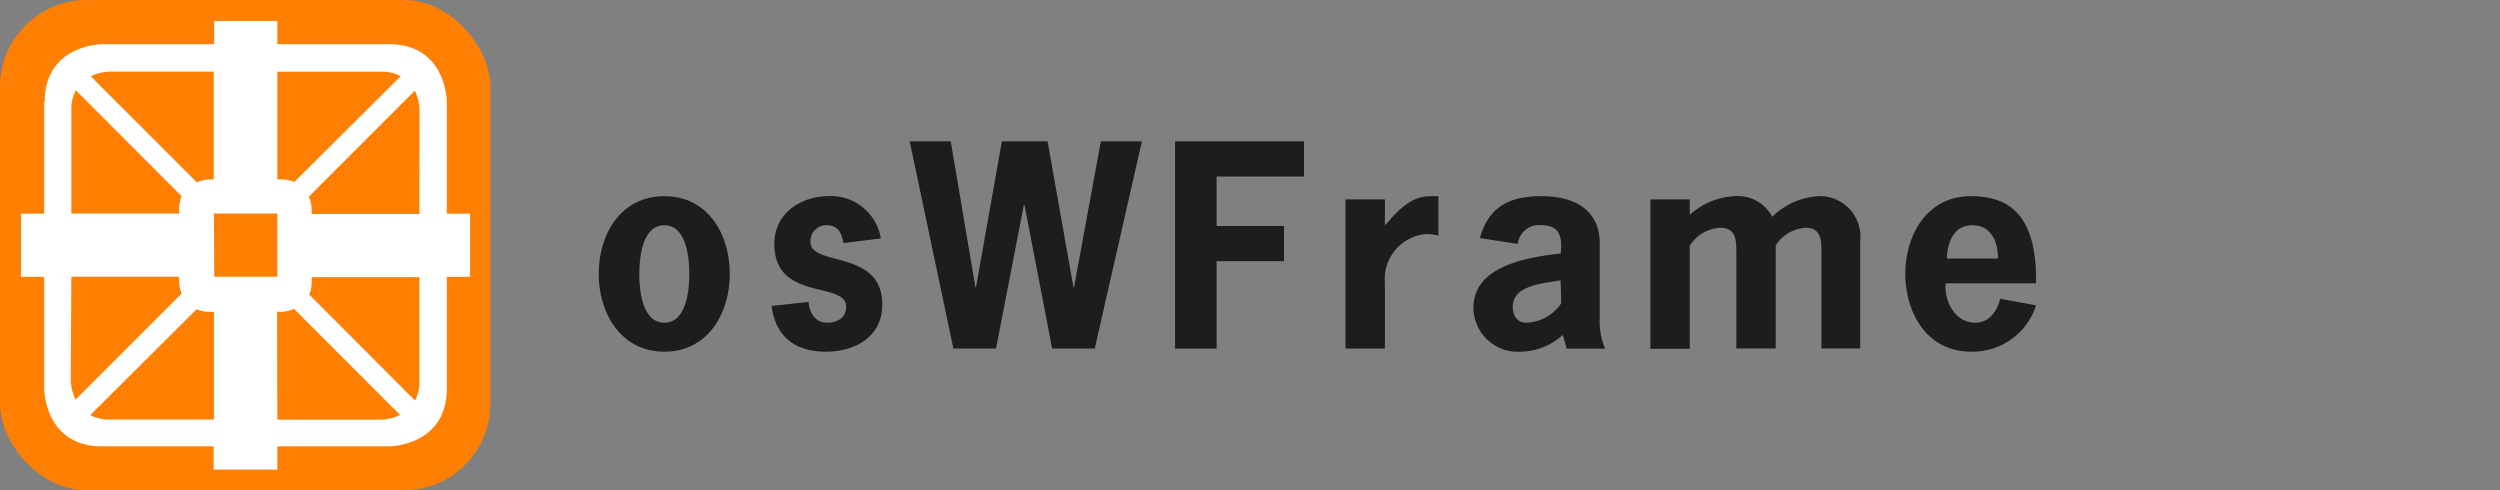 <svg id="Ebene_1" data-name="Ebene 1" xmlns="http://www.w3.org/2000/svg" viewBox="0 0 208.86 40.97"><rect x="0" y="0" width="208.86" height="40.97" fill="#808080" stroke="none"/><defs><style>.cls-1{fill:#1d1d1b;}.cls-2{fill:#FE7F02;}.cls-3{fill:#fff;}.cls-4{fill:none;}</style></defs><path class="cls-1" d="M236.85,423.36c0-3.32,1.83-6.5,5.48-6.5s5.47,3.18,5.47,6.5-1.85,6.49-5.47,6.49S236.85,426.65,236.85,423.36Zm7.57,0c0-1.56-.31-4.07-2.09-4.07s-2.09,2.51-2.09,4.07.31,4.07,2.09,4.07S244.42,424.92,244.42,423.36Z" transform="translate(-186.83 -400.47)"/><path class="cls-1" d="M257.29,420.78c-.15-.87-.44-1.49-1.42-1.49a1.31,1.31,0,0,0-1.33,1.38c0,2.13,6,.58,6,5.25,0,2.64-2.2,3.93-4.73,3.93s-4.19-1.24-4.52-3.82l3.09-.34c.07.89.54,1.74,1.54,1.74.82,0,1.6-.38,1.6-1.34,0-2.17-6-.4-6-5.24,0-2.52,2.16-4,4.58-4a4.23,4.23,0,0,1,4.32,3.54Z" transform="translate(-186.83 -400.47)"/><path class="cls-1" d="M278.29,429.59h-3.56l-2.31-12h-.05l-2.33,12h-3.56l-3.65-17.31h3.43l2.06,12.19h.05l2.16-12.19h3.82l2.16,12.19h.05l2.24-12.19h3.43Z" transform="translate(-186.83 -400.47)"/><path class="cls-1" d="M295.77,415.22h-7.3v4.13h5.63v2.94h-5.63v7.3H285V412.28h10.77Z" transform="translate(-186.83 -400.47)"/><path class="cls-1" d="M302.53,419.31c1.27-1.49,2.29-2.45,3.8-2.45H307v3.3a4.36,4.36,0,0,0-1-.14,3.78,3.78,0,0,0-3.47,4.1v5.47h-3.29V417.13h3.29Z" transform="translate(-186.83 -400.47)"/><path class="cls-1" d="M317.39,428.45a5.33,5.33,0,0,1-3.54,1.4,3.69,3.69,0,0,1-3.92-3.69c0-3.51,4.63-4.22,7.28-4.51.22-1.74-.36-2.36-1.58-2.36a1.78,1.78,0,0,0-2,1.56l-3.16-.49c.73-2.65,2.51-3.5,5.12-3.5,3.36,0,4.89,1.6,4.89,3.94V427a5.82,5.82,0,0,0,.45,2.6h-3.21Zm-.18-4.56c-1.36.25-4,.38-4,2.2,0,.74.36,1.34,1.13,1.34a3.65,3.65,0,0,0,2.92-1.62Z" transform="translate(-186.83 -400.47)"/><path class="cls-1" d="M328,418.42a6,6,0,0,1,3.71-1.56,3.25,3.25,0,0,1,3.18,1.72,6,6,0,0,1,3.85-1.72,3.38,3.38,0,0,1,3.5,3.72v9H339v-7.86c0-1,.07-2.22-1.31-2.22a3.18,3.18,0,0,0-2.51,1.47v8.61h-3.29v-7.86c0-1,.06-2.22-1.32-2.22A3.18,3.18,0,0,0,328,421v8.61h-3.29V417.13H328Z" transform="translate(-186.83 -400.47)"/><path class="cls-1" d="M349.37,424.14c-.12,1.51.8,3.29,2.49,3.29,1.18,0,1.82-1,2.07-2l3,.55a5.57,5.57,0,0,1-5.45,3.87c-3.62,0-5.47-3.2-5.47-6.49s1.83-6.5,5.47-6.5c3.14,0,5.54,1.49,5.45,7.28Zm4.38-2.07c0-1.4-.56-2.78-2.14-2.78s-2.09,1.44-2.13,2.78Z" transform="translate(-186.83 -400.47)"/><rect class="cls-2" width="40.97" height="40.97" rx="7.26"/><path class="cls-3" d="M193.15,408l8.85,8.86a2.88,2.88,0,0,0-.21,1.13v.32h-9v-8.68a3.33,3.33,0,0,1,.38-1.63m-.38,15.59h9v.32A3.16,3.16,0,0,0,202,425l-8.86,8.86a4.19,4.19,0,0,1-.4-1.6Zm11.91-5.28H210v5.28h-5.27Zm-1.45,8a2.88,2.88,0,0,0,1.13.21h.32v9H196a3.33,3.33,0,0,1-1.63-.37Zm6.73.21h.32a3.16,3.16,0,0,0,1.1-.24l8.86,8.86a4.07,4.07,0,0,1-1.6.39H210Zm11.53,7.42-8.85-8.86a2.88,2.88,0,0,0,.21-1.13v-.32h9v8.68a3.33,3.33,0,0,1-.37,1.63m.37-15.59h-9V418a3.16,3.16,0,0,0-.24-1.1l8.86-8.86a4.07,4.07,0,0,1,.39,1.6Zm-10.45-2.68a2.88,2.88,0,0,0-1.13-.21H210v-9h8.68a3.33,3.33,0,0,1,1.63.37Zm-6.73-.21h-.32a3.16,3.16,0,0,0-1.1.24l-8.86-8.86a4.07,4.07,0,0,1,1.6-.39h8.68ZM190.52,409v9.32h-1.94v5.28h1.94v9.32s0,4.84,4.84,4.84h9.32v1.94H210v-1.94h9.32s4.84,0,4.84-4.84V423.6h1.94v-5.28h-1.94V409s0-4.84-4.84-4.84H210v-1.94h-5.28v1.94h-9.32s-4.84,0-4.84,4.84" transform="translate(-186.83 -400.47)"/><rect class="cls-4" width="208.86" height="40.97"/></svg>